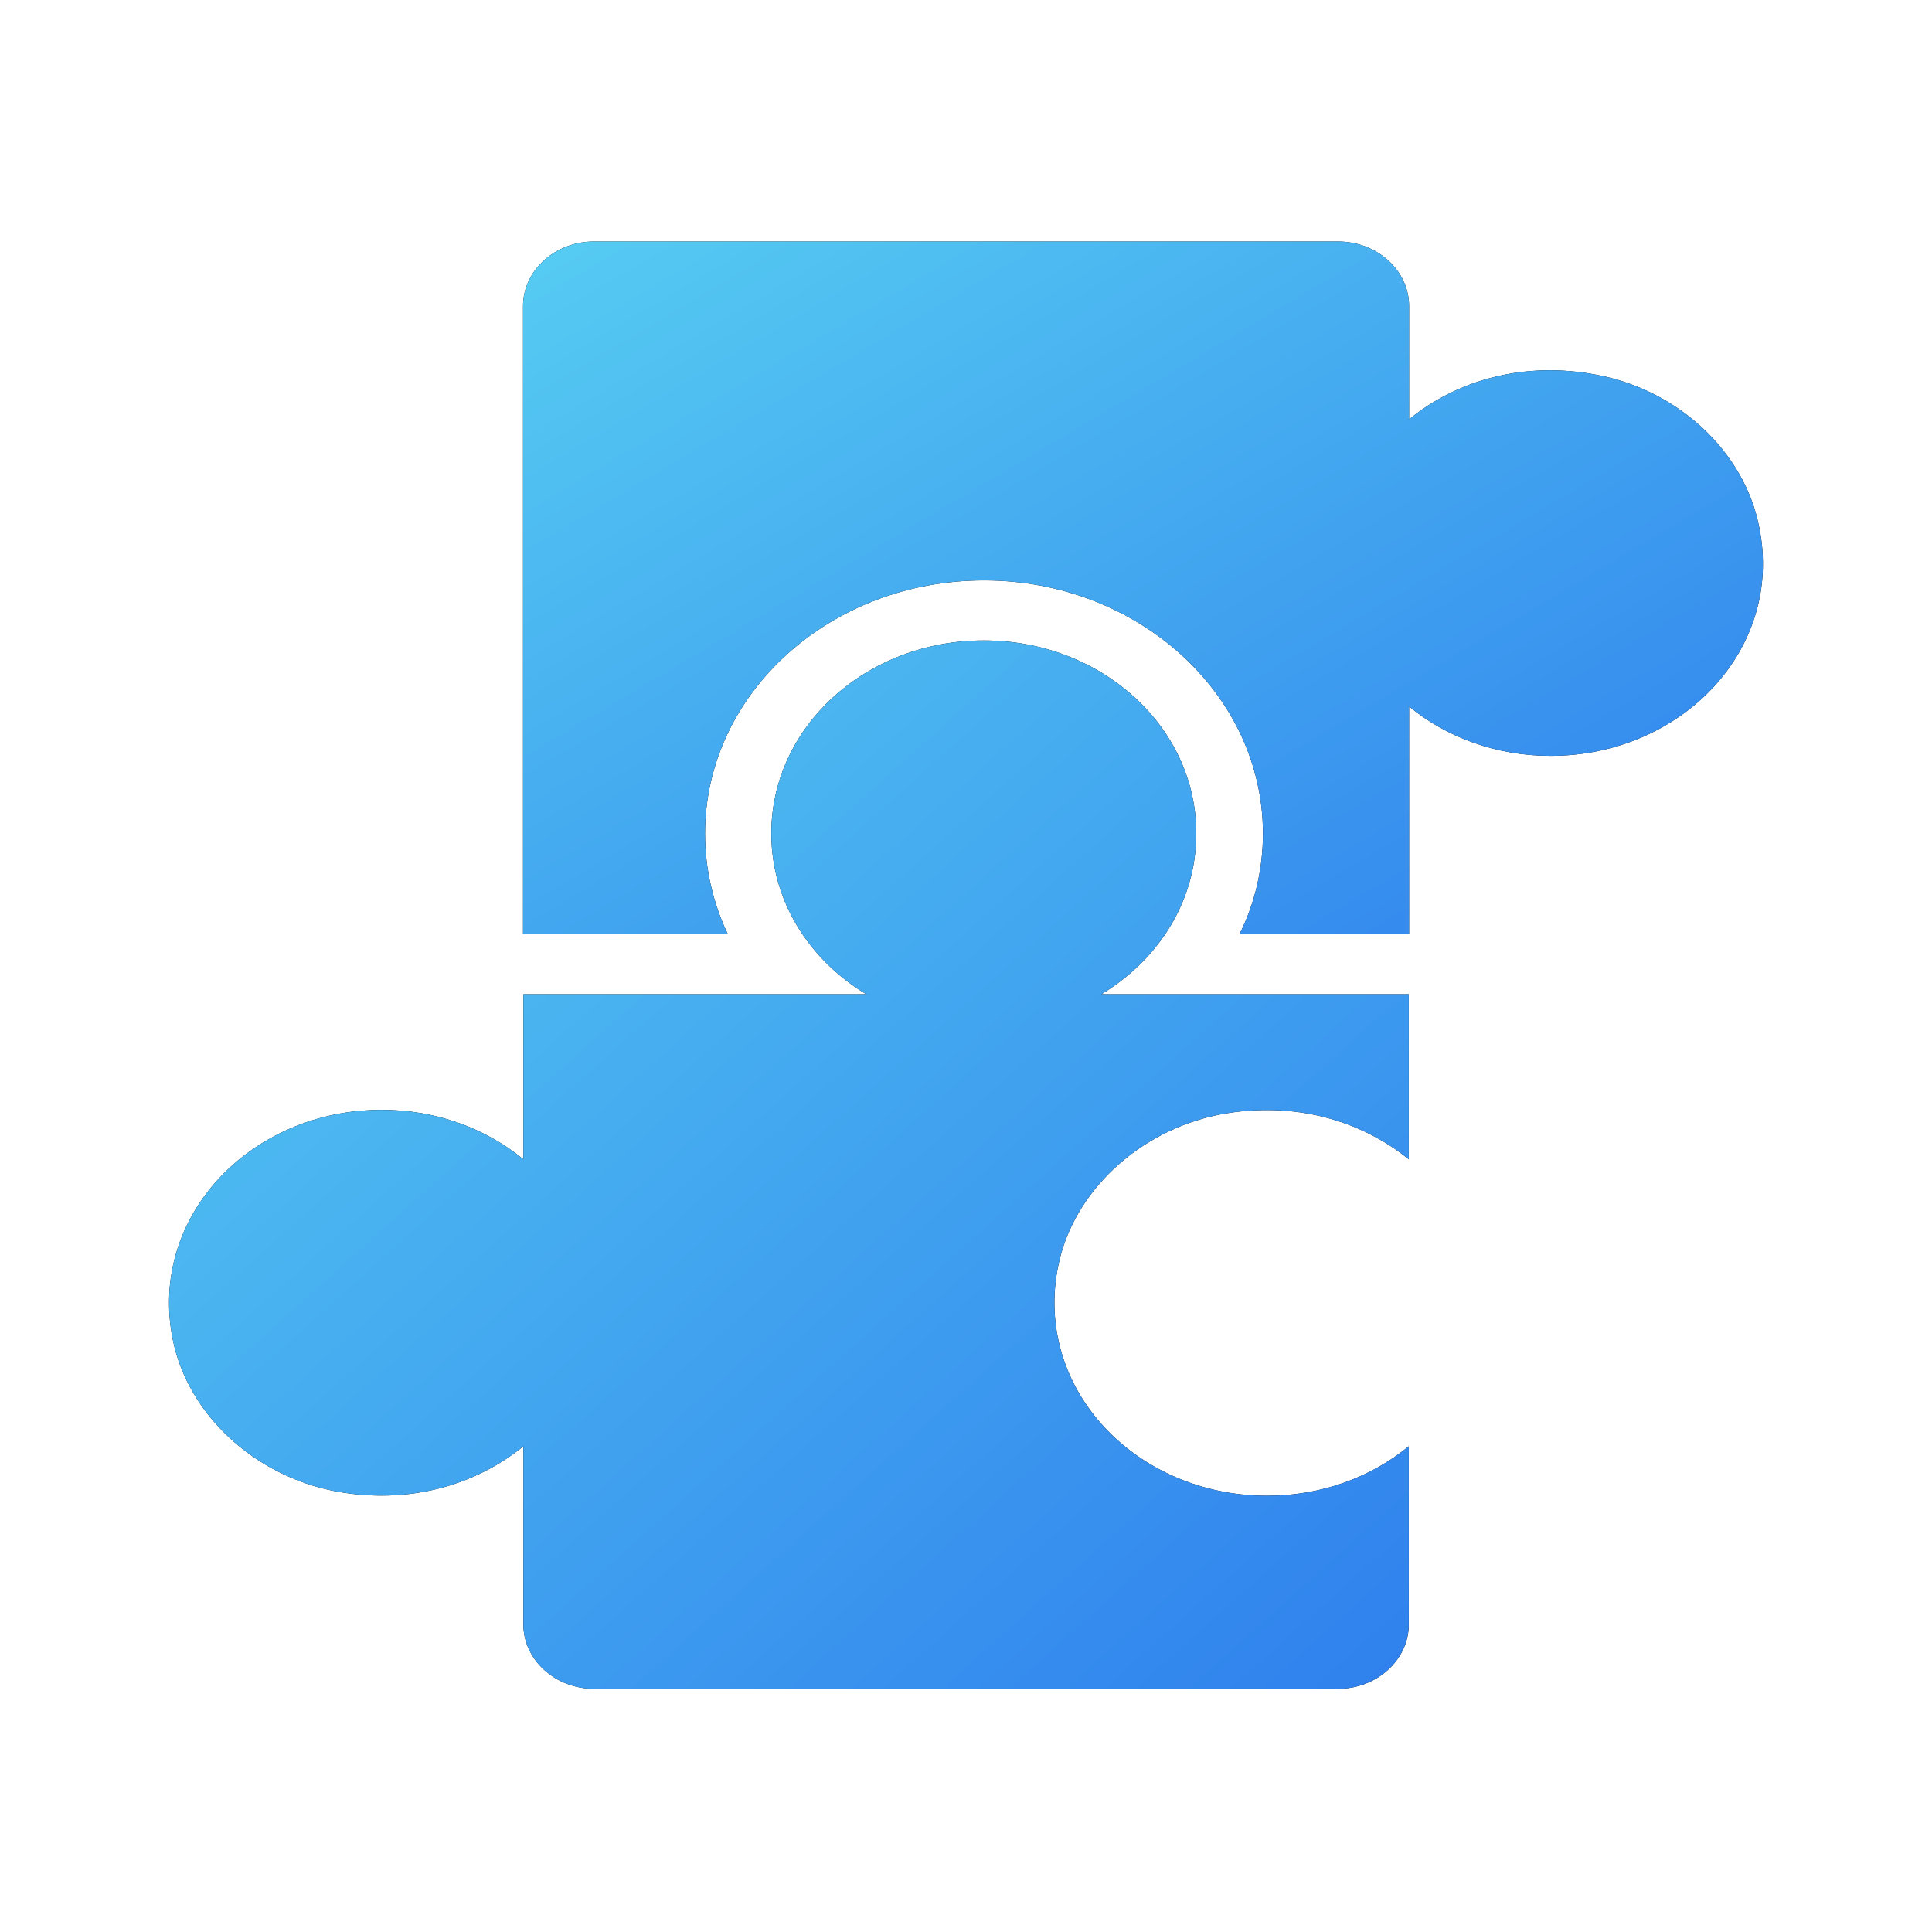 <svg width="80" height="80" viewBox="0 0 80 80" fill="none" xmlns="http://www.w3.org/2000/svg">
<rect width="80" height="80" fill="white"/>
<path d="M64.205 31.299C61.95 31.299 59.887 30.525 58.347 29.252V38.665H51.334C51.966 37.392 52.296 35.968 52.296 34.52C52.296 28.727 47.098 24.033 40.745 24.033C34.364 24.033 29.194 28.727 29.194 34.52C29.194 35.968 29.524 37.392 30.129 38.665H21.658V12.672C21.658 11.198 22.978 10 24.601 10H55.404C57.027 10 58.347 11.198 58.347 12.672V17.366C60.327 15.743 63.105 14.944 66.103 15.518C69.486 16.142 72.236 18.714 72.841 21.811C73.886 26.88 69.623 31.299 64.205 31.299V31.299Z" fill="black"/>
<path d="M64.205 31.299C61.95 31.299 59.887 30.525 58.347 29.252V38.665H51.334C51.966 37.392 52.296 35.968 52.296 34.52C52.296 28.727 47.098 24.033 40.745 24.033C34.364 24.033 29.194 28.727 29.194 34.52C29.194 35.968 29.524 37.392 30.129 38.665H21.658V12.672C21.658 11.198 22.978 10 24.601 10H55.404C57.027 10 58.347 11.198 58.347 12.672V17.366C60.327 15.743 63.105 14.944 66.103 15.518C69.486 16.142 72.236 18.714 72.841 21.811C73.886 26.88 69.623 31.299 64.205 31.299V31.299Z" fill="url(#paint0_linear)"/>
<path d="M43.815 52.429C42.789 57.515 47.041 61.937 52.467 61.937C54.725 61.937 56.78 61.166 58.334 59.887V67.266C58.334 68.731 57.014 69.93 55.402 69.93H24.604C22.99 69.93 21.672 68.731 21.672 67.266V59.887C19.678 61.513 16.892 62.312 13.9 61.752C10.528 61.113 7.77 58.556 7.154 55.467C6.128 50.379 10.38 45.956 15.806 45.956C18.064 45.956 20.118 46.728 21.672 48.006V41.17H35.869C33.493 39.731 31.939 37.307 31.939 34.51C31.939 30.088 35.869 26.52 40.737 26.52C45.605 26.52 49.535 30.088 49.535 34.51C49.535 37.307 47.982 39.731 45.605 41.17H58.334V48.006C56.34 46.381 53.554 45.582 50.561 46.141C47.19 46.783 44.431 49.34 43.815 52.429V52.429Z" fill="black"/>
<path d="M43.815 52.429C42.789 57.515 47.041 61.937 52.467 61.937C54.725 61.937 56.78 61.166 58.334 59.887V67.266C58.334 68.731 57.014 69.93 55.402 69.93H24.604C22.99 69.93 21.672 68.731 21.672 67.266V59.887C19.678 61.513 16.892 62.312 13.9 61.752C10.528 61.113 7.77 58.556 7.154 55.467C6.128 50.379 10.38 45.956 15.806 45.956C18.064 45.956 20.118 46.728 21.672 48.006V41.17H35.869C33.493 39.731 31.939 37.307 31.939 34.51C31.939 30.088 35.869 26.52 40.737 26.52C45.605 26.52 49.535 30.088 49.535 34.51C49.535 37.307 47.982 39.731 45.605 41.17H58.334V48.006C56.34 46.381 53.554 45.582 50.561 46.141C47.19 46.783 44.431 49.34 43.815 52.429V52.429Z" fill="url(#paint1_linear)"/>
<defs>
<linearGradient id="paint0_linear" x1="73" y1="38.548" x2="47.113" y2="-5.097" gradientUnits="userSpaceOnUse">
<stop stop-color="#2F80ED"/>
<stop offset="1" stop-color="#56CCF2"/>
</linearGradient>
<linearGradient id="paint1_linear" x1="58.334" y1="69.753" x2="13.916" y2="20.307" gradientUnits="userSpaceOnUse">
<stop stop-color="#2F80ED"/>
<stop offset="1" stop-color="#56CCF2"/>
</linearGradient>
</defs>
</svg>
